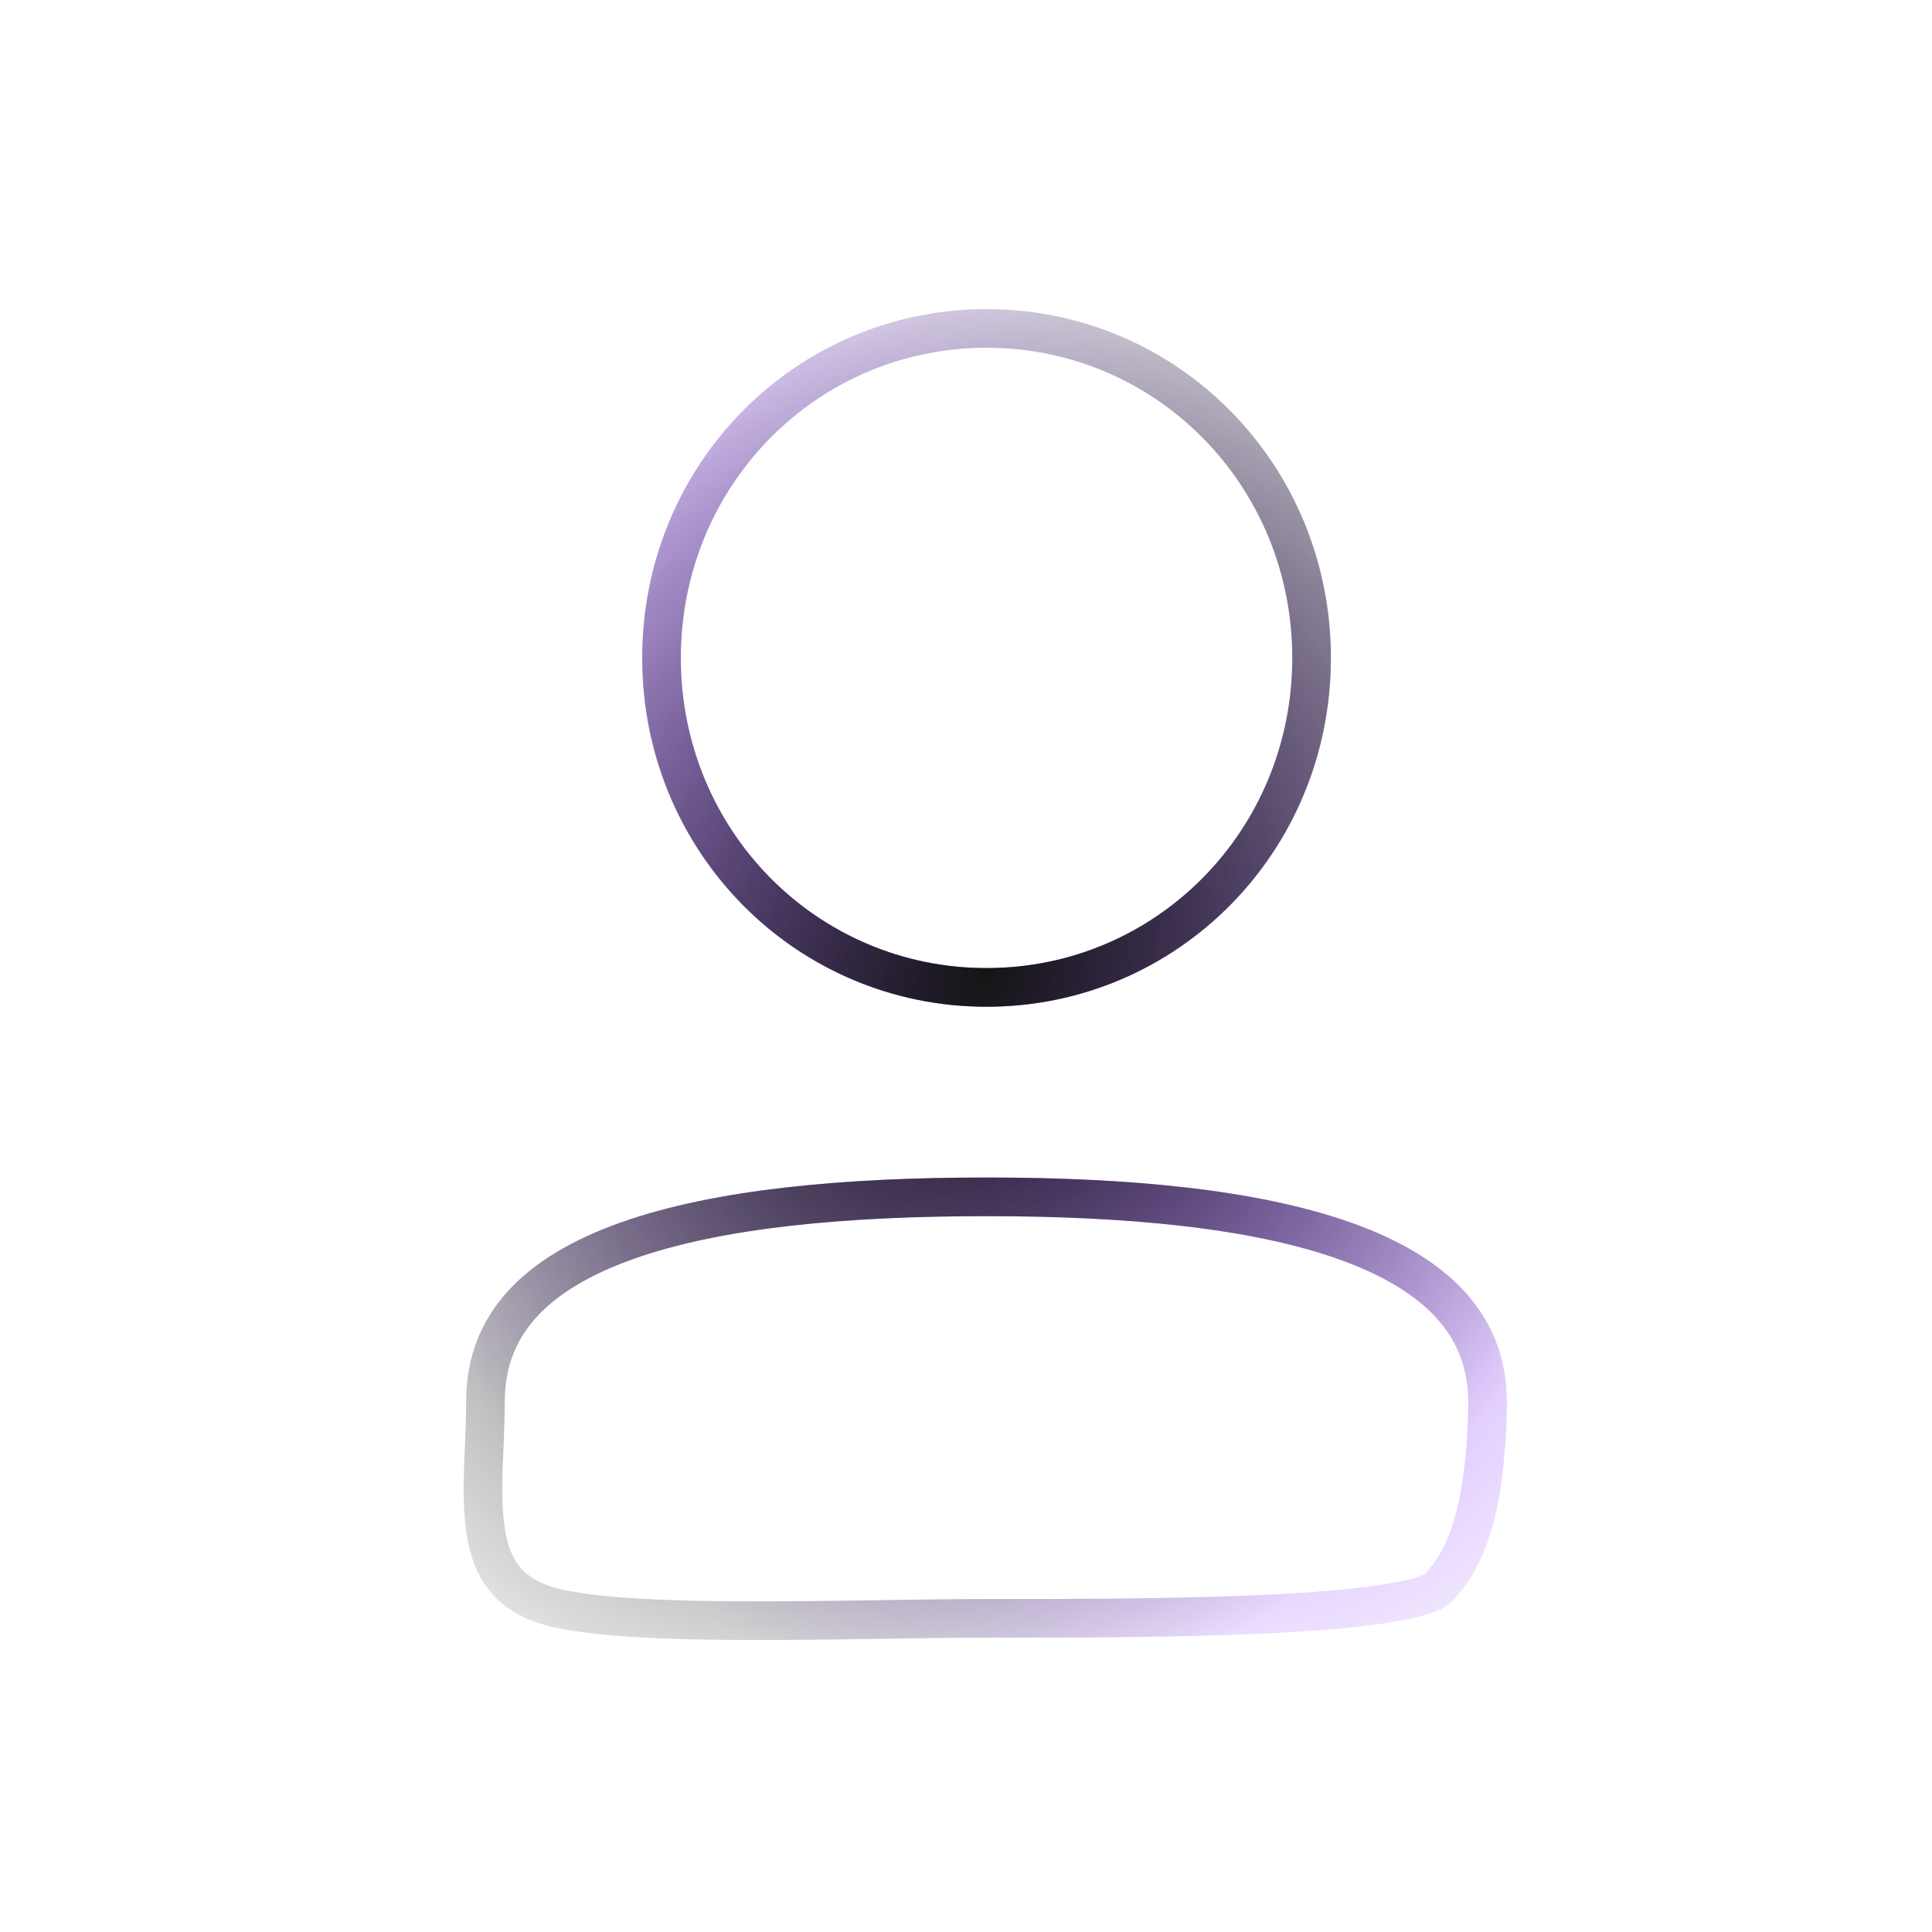<svg width="50" height="50" viewBox="0 0 50 50" fill="none" xmlns="http://www.w3.org/2000/svg">
<g filter="url(#filter0_b_500_392)">
<circle cx="25" cy="25" r="25" fill="white" fill-opacity="0.2"/>
</g>
<g filter="url(#filter1_b_500_392)">
<path d="M25.532 30.474C32.835 30.474 39 31.676 39 36.317C38.952 39.165 38.433 40.588 37.535 41.486C36.637 42.383 29.825 42.383 25.532 42.383C21.73 42.383 15.537 42.686 13.742 41.934C11.497 41.037 12.064 38.501 12.064 36.277C12.064 31.636 18.267 30.474 25.532 30.474ZM25.532 8C30.478 8 34.444 12.016 34.444 17.027C34.444 22.037 30.478 26.054 25.532 26.054C20.585 26.054 16.62 22.037 16.62 17.027C16.62 12.016 20.585 8 25.532 8Z" fill="white" fill-opacity="0.1"/>
<path d="M13.935 41.473L13.935 41.473L13.927 41.47C13.455 41.281 13.153 41.018 12.95 40.709C12.742 40.394 12.62 40.003 12.556 39.536C12.493 39.067 12.492 38.548 12.51 37.989C12.516 37.814 12.523 37.633 12.531 37.45C12.547 37.062 12.564 36.66 12.564 36.277C12.564 35.24 12.906 34.418 13.516 33.749C14.136 33.069 15.056 32.525 16.24 32.106C18.615 31.266 21.911 30.974 25.532 30.974C29.171 30.974 32.466 31.276 34.836 32.126C36.017 32.549 36.934 33.098 37.552 33.781C38.159 34.453 38.499 35.277 38.5 36.312C38.452 39.117 37.94 40.374 37.182 41.132C37.161 41.153 37.058 41.222 36.791 41.304C36.544 41.38 36.214 41.449 35.81 41.51C35.003 41.633 33.953 41.716 32.783 41.772C30.445 41.883 27.681 41.883 25.532 41.883C24.703 41.883 23.783 41.897 22.825 41.912C21.539 41.931 20.185 41.951 18.889 41.941C17.77 41.932 16.723 41.899 15.85 41.824C14.96 41.746 14.305 41.628 13.935 41.473ZM25.532 8.5C30.196 8.5 33.944 12.287 33.944 17.027C33.944 21.767 30.196 25.554 25.532 25.554C20.868 25.554 17.12 21.767 17.12 17.027C17.12 12.287 20.868 8.5 25.532 8.5Z" stroke="url(#paint0_radial_500_392)"/>
<path d="M13.935 41.473L13.935 41.473L13.927 41.47C13.455 41.281 13.153 41.018 12.95 40.709C12.742 40.394 12.62 40.003 12.556 39.536C12.493 39.067 12.492 38.548 12.51 37.989C12.516 37.814 12.523 37.633 12.531 37.45C12.547 37.062 12.564 36.66 12.564 36.277C12.564 35.24 12.906 34.418 13.516 33.749C14.136 33.069 15.056 32.525 16.24 32.106C18.615 31.266 21.911 30.974 25.532 30.974C29.171 30.974 32.466 31.276 34.836 32.126C36.017 32.549 36.934 33.098 37.552 33.781C38.159 34.453 38.499 35.277 38.5 36.312C38.452 39.117 37.94 40.374 37.182 41.132C37.161 41.153 37.058 41.222 36.791 41.304C36.544 41.38 36.214 41.449 35.81 41.51C35.003 41.633 33.953 41.716 32.783 41.772C30.445 41.883 27.681 41.883 25.532 41.883C24.703 41.883 23.783 41.897 22.825 41.912C21.539 41.931 20.185 41.951 18.889 41.941C17.77 41.932 16.723 41.899 15.85 41.824C14.96 41.746 14.305 41.628 13.935 41.473ZM25.532 8.5C30.196 8.5 33.944 12.287 33.944 17.027C33.944 21.767 30.196 25.554 25.532 25.554C20.868 25.554 17.12 21.767 17.12 17.027C17.12 12.287 20.868 8.5 25.532 8.5Z" stroke="url(#paint1_radial_500_392)"/>
<path d="M13.935 41.473L13.935 41.473L13.927 41.47C13.455 41.281 13.153 41.018 12.95 40.709C12.742 40.394 12.62 40.003 12.556 39.536C12.493 39.067 12.492 38.548 12.51 37.989C12.516 37.814 12.523 37.633 12.531 37.45C12.547 37.062 12.564 36.66 12.564 36.277C12.564 35.24 12.906 34.418 13.516 33.749C14.136 33.069 15.056 32.525 16.24 32.106C18.615 31.266 21.911 30.974 25.532 30.974C29.171 30.974 32.466 31.276 34.836 32.126C36.017 32.549 36.934 33.098 37.552 33.781C38.159 34.453 38.499 35.277 38.5 36.312C38.452 39.117 37.94 40.374 37.182 41.132C37.161 41.153 37.058 41.222 36.791 41.304C36.544 41.38 36.214 41.449 35.81 41.51C35.003 41.633 33.953 41.716 32.783 41.772C30.445 41.883 27.681 41.883 25.532 41.883C24.703 41.883 23.783 41.897 22.825 41.912C21.539 41.931 20.185 41.951 18.889 41.941C17.77 41.932 16.723 41.899 15.85 41.824C14.96 41.746 14.305 41.628 13.935 41.473ZM25.532 8.5C30.196 8.5 33.944 12.287 33.944 17.027C33.944 21.767 30.196 25.554 25.532 25.554C20.868 25.554 17.12 21.767 17.12 17.027C17.12 12.287 20.868 8.5 25.532 8.5Z" stroke="url(#paint2_radial_500_392)"/>
</g>
<defs>
<filter id="filter0_b_500_392" x="-40" y="-40" width="130" height="130" filterUnits="userSpaceOnUse" color-interpolation-filters="sRGB">
<feFlood flood-opacity="0" result="BackgroundImageFix"/>
<feGaussianBlur in="BackgroundImage" stdDeviation="20"/>
<feComposite in2="SourceAlpha" operator="in" result="effect1_backgroundBlur_500_392"/>
<feBlend mode="normal" in="SourceGraphic" in2="effect1_backgroundBlur_500_392" result="shape"/>
</filter>
<filter id="filter1_b_500_392" x="-58" y="-62" width="167" height="174.444" filterUnits="userSpaceOnUse" color-interpolation-filters="sRGB">
<feFlood flood-opacity="0" result="BackgroundImageFix"/>
<feGaussianBlur in="BackgroundImage" stdDeviation="35"/>
<feComposite in2="SourceAlpha" operator="in" result="effect1_backgroundBlur_500_392"/>
<feBlend mode="normal" in="SourceGraphic" in2="effect1_backgroundBlur_500_392" result="shape"/>
</filter>
<radialGradient id="paint0_radial_500_392" cx="0" cy="0" r="1" gradientUnits="userSpaceOnUse" gradientTransform="translate(25.5 25.222) rotate(-125.767) scale(29.472 21.764)">
<stop stop-color="white"/>
<stop offset="1" stop-color="white" stop-opacity="0"/>
</radialGradient>
<radialGradient id="paint1_radial_500_392" cx="0" cy="0" r="1" gradientUnits="userSpaceOnUse" gradientTransform="translate(25.5 25.222) rotate(47.635) scale(24.041 17.393)">
<stop stop-color="#9854FE"/>
<stop offset="1" stop-color="#9854FE" stop-opacity="0"/>
</radialGradient>
<radialGradient id="paint2_radial_500_392" cx="0" cy="0" r="1" gradientUnits="userSpaceOnUse" gradientTransform="translate(25.5 25.222) rotate(129.025) scale(23.498 17.181)">
<stop stop-color="#151515"/>
<stop offset="1" stop-color="#151515" stop-opacity="0"/>
</radialGradient>
</defs>
</svg>
